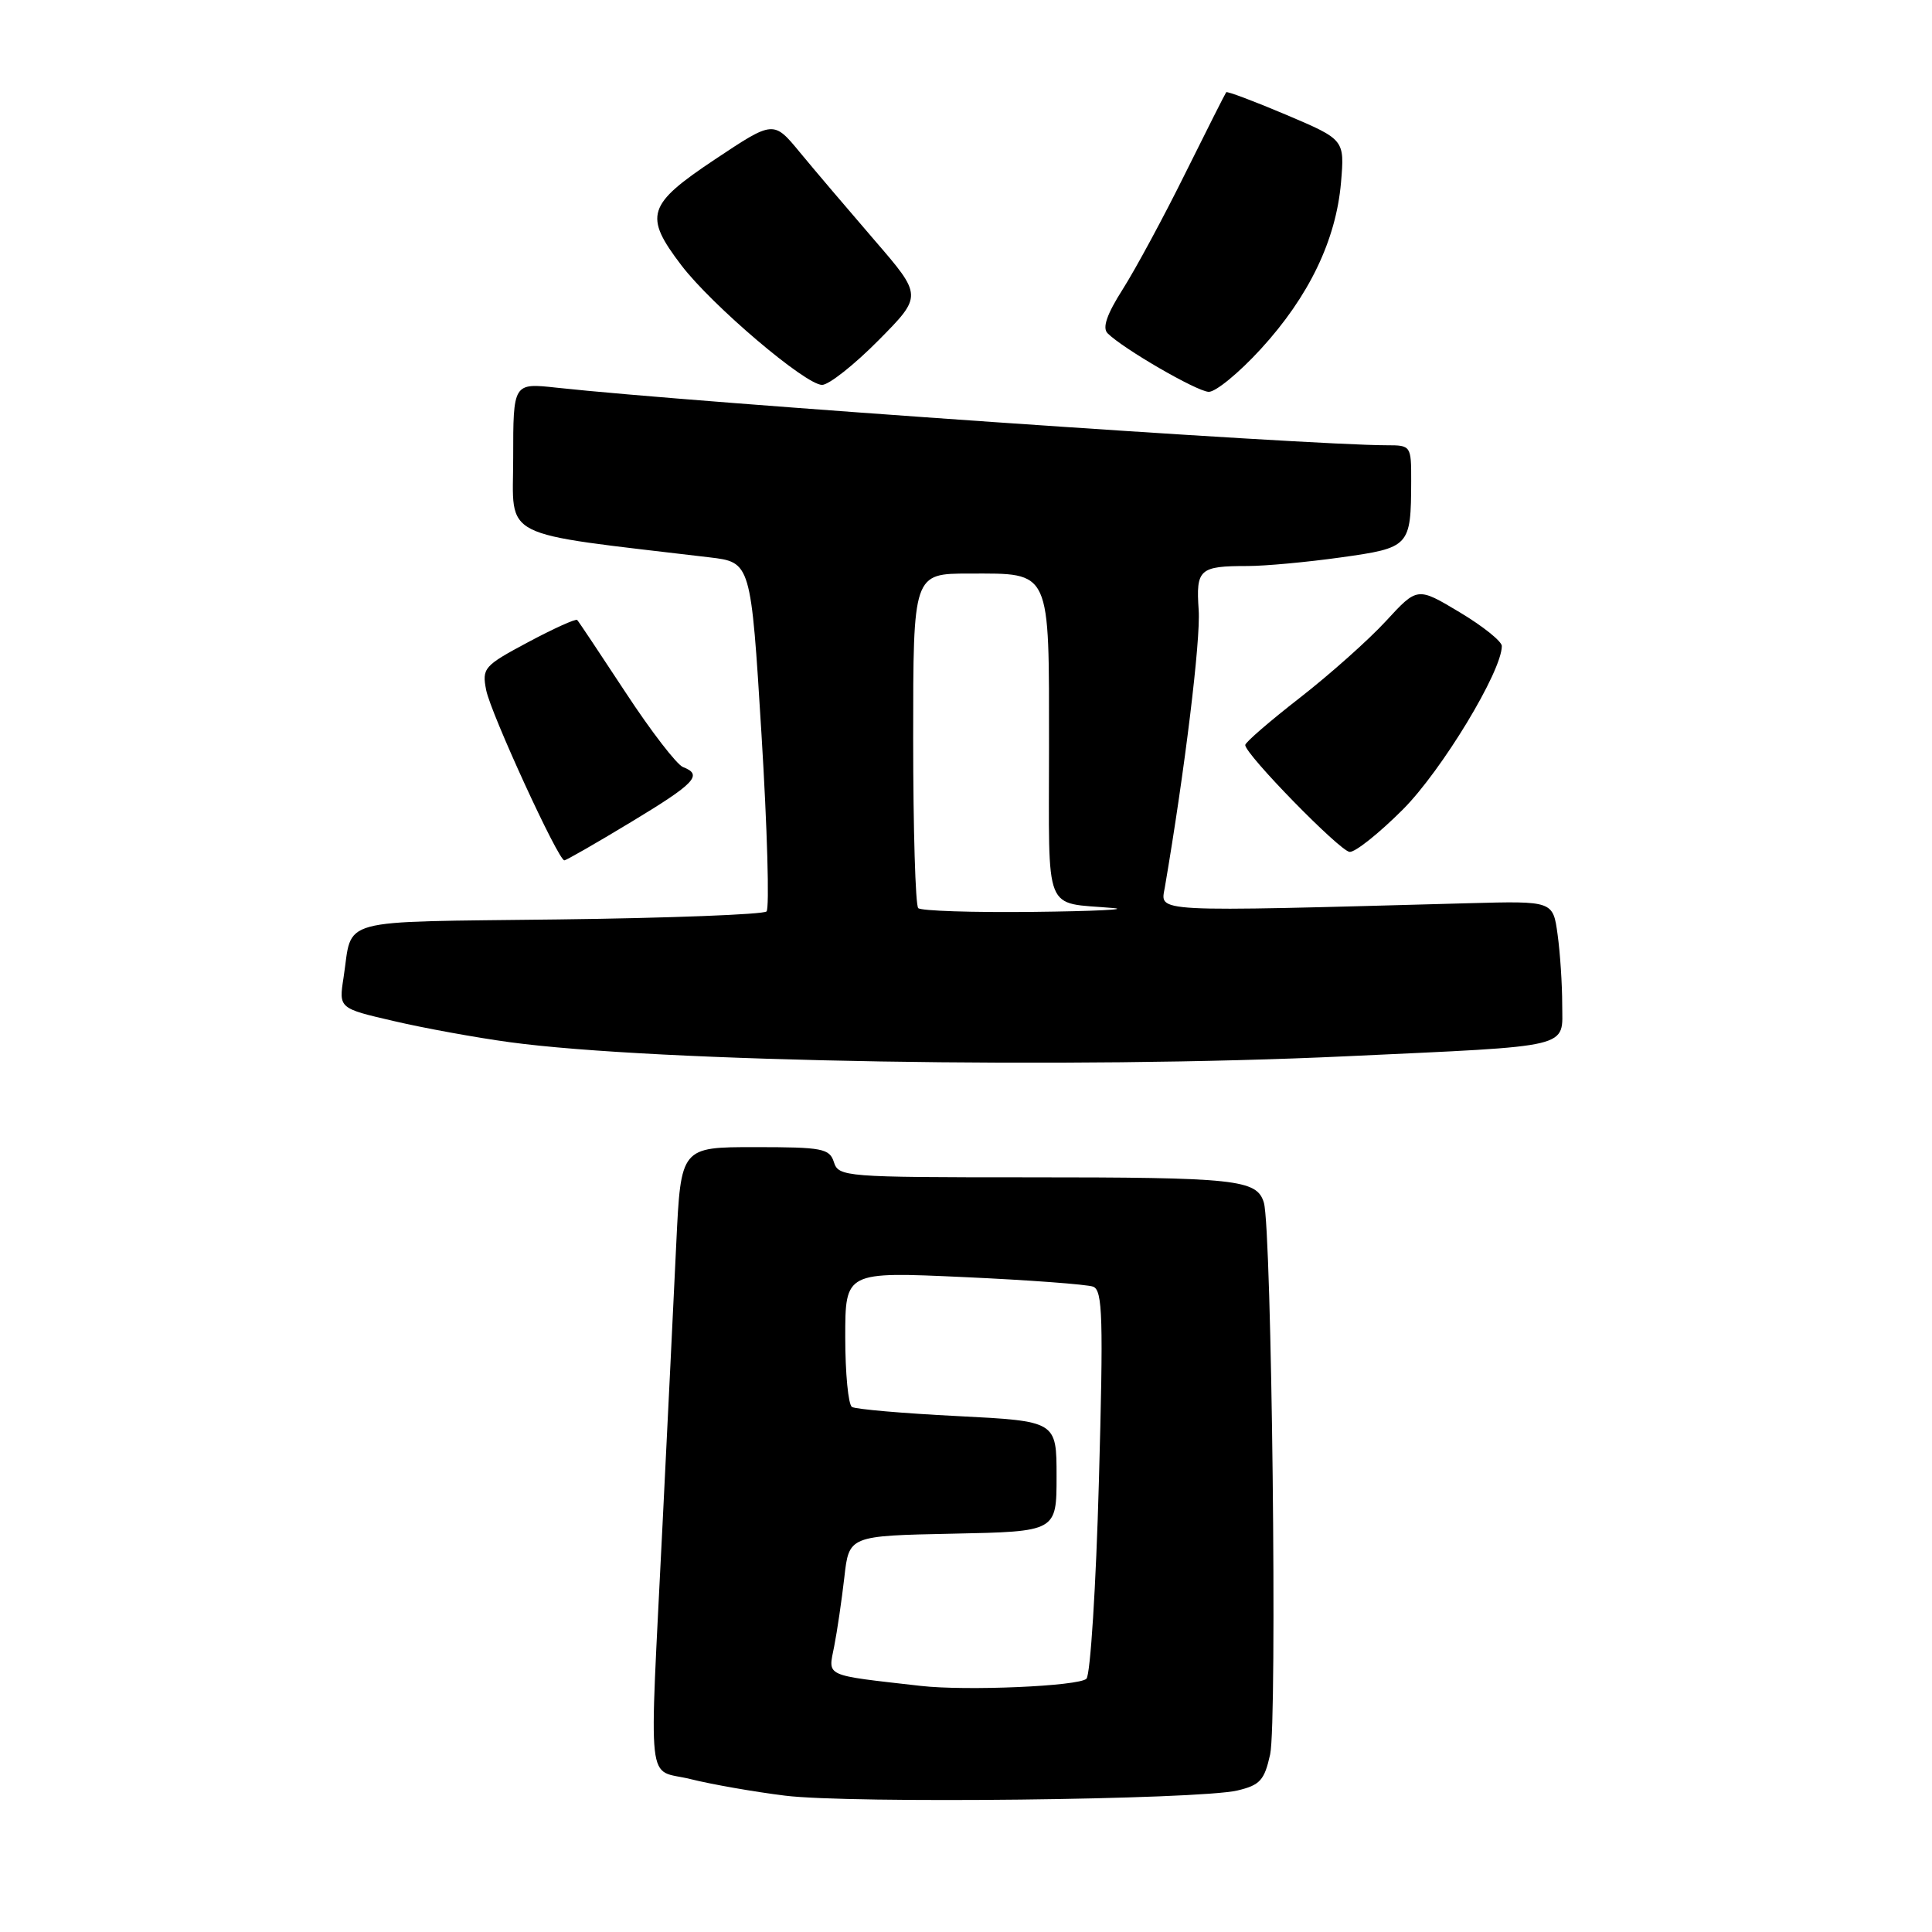 <?xml version="1.0" encoding="UTF-8" standalone="no"?>
<!DOCTYPE svg PUBLIC "-//W3C//DTD SVG 1.1//EN" "http://www.w3.org/Graphics/SVG/1.1/DTD/svg11.dtd" >
<svg xmlns="http://www.w3.org/2000/svg" xmlns:xlink="http://www.w3.org/1999/xlink" version="1.1" viewBox="0 0 256 256">
 <g >
 <path fill="currentColor"
d=" M 163.96 237.25 C 166.96 236.54 167.54 235.90 168.30 232.47 C 169.26 228.14 168.51 162.84 167.47 159.36 C 166.54 156.28 163.89 156.00 135.94 156.00 C 112.01 156.00 111.11 155.93 110.50 154.00 C 109.92 152.18 108.99 152.00 100.04 152.00 C 90.22 152.00 90.22 152.00 89.61 164.75 C 89.28 171.76 88.46 188.53 87.79 202.00 C 86.01 238.12 85.59 234.27 91.50 235.74 C 94.25 236.43 99.88 237.42 104.00 237.93 C 112.55 239.01 158.73 238.48 163.96 237.25 Z  M 178.40 139.96 C 208.84 138.54 207.00 138.98 207.00 133.09 C 207.00 130.45 206.73 126.28 206.39 123.83 C 205.78 119.38 205.78 119.38 194.64 119.68 C 151.97 120.84 153.78 120.93 154.35 117.56 C 156.98 102.18 159.11 84.76 158.83 80.83 C 158.46 75.41 158.91 75.00 165.33 75.00 C 167.62 75.00 173.18 74.49 177.67 73.86 C 186.82 72.58 186.96 72.43 186.99 63.75 C 187.00 59.06 186.96 59.00 183.75 59.00 C 173.36 59.00 91.78 53.34 73.75 51.37 C 68.00 50.74 68.00 50.74 68.00 60.68 C 68.00 71.63 65.72 70.48 94.00 73.85 C 99.50 74.50 99.50 74.50 100.90 97.27 C 101.67 109.79 101.97 120.37 101.57 120.77 C 101.16 121.17 88.74 121.65 73.96 121.83 C 44.07 122.21 46.77 121.47 45.52 129.55 C 44.89 133.61 44.89 133.61 52.20 135.30 C 56.21 136.24 63.10 137.49 67.50 138.09 C 86.74 140.72 142.31 141.66 178.40 139.96 Z  M 83.61 108.93 C 92.13 103.79 93.18 102.67 90.50 101.64 C 89.68 101.32 86.26 96.89 82.91 91.78 C 79.56 86.68 76.67 82.34 76.48 82.15 C 76.29 81.96 73.37 83.28 69.98 85.09 C 64.12 88.22 63.85 88.52 64.42 91.44 C 65.03 94.53 73.97 114.00 74.78 114.00 C 75.02 114.00 79.00 111.72 83.61 108.93 Z  M 185.90 107.25 C 191.06 102.07 199.00 88.95 199.00 85.60 C 199.00 84.98 196.48 82.96 193.40 81.12 C 187.81 77.77 187.81 77.77 183.65 82.29 C 181.37 84.77 176.24 89.34 172.25 92.45 C 168.26 95.55 165.00 98.37 165.00 98.72 C 165.00 99.95 177.52 112.76 178.83 112.88 C 179.56 112.95 182.74 110.41 185.90 107.25 Z  M 167.06 46.25 C 173.44 39.29 177.03 31.82 177.69 24.19 C 178.17 18.50 178.17 18.50 170.45 15.22 C 166.20 13.42 162.61 12.07 162.48 12.22 C 162.35 12.38 159.91 17.22 157.04 23.00 C 154.18 28.78 150.46 35.66 148.78 38.31 C 146.66 41.64 146.04 43.44 146.76 44.16 C 148.80 46.20 158.53 51.84 160.15 51.92 C 161.06 51.96 164.17 49.41 167.06 46.25 Z  M 116.40 45.10 C 122.24 39.20 122.24 39.20 115.87 31.82 C 112.37 27.76 107.92 22.53 106.00 20.20 C 102.50 15.95 102.50 15.95 94.75 21.11 C 85.73 27.12 85.27 28.57 90.29 35.16 C 94.36 40.49 106.73 51.00 108.93 51.00 C 109.83 51.00 113.19 48.34 116.40 45.10 Z  M 122.00 223.39 C 109.04 221.91 109.73 222.23 110.53 218.17 C 110.93 216.15 111.53 212.03 111.88 209.00 C 112.50 203.50 112.50 203.50 126.25 203.22 C 140.00 202.94 140.00 202.94 140.00 195.63 C 140.00 188.31 140.00 188.31 126.89 187.64 C 119.68 187.28 113.38 186.73 112.89 186.43 C 112.40 186.13 112.00 181.97 112.00 177.19 C 112.00 168.50 112.00 168.50 127.69 169.22 C 136.32 169.61 144.04 170.19 144.85 170.49 C 146.11 170.98 146.21 174.60 145.61 196.27 C 145.23 210.14 144.48 221.92 143.96 222.44 C 142.97 223.43 128.03 224.08 122.00 223.39 Z  M 121.67 120.33 C 121.30 119.97 121.00 109.84 121.00 97.83 C 121.00 76.00 121.00 76.00 128.43 76.00 C 139.36 76.00 139.00 75.22 139.00 99.05 C 139.00 121.55 138.18 119.50 147.50 120.32 C 149.70 120.51 144.94 120.74 136.92 120.83 C 128.90 120.92 122.03 120.70 121.67 120.33 Z "/>
</g>
</svg>